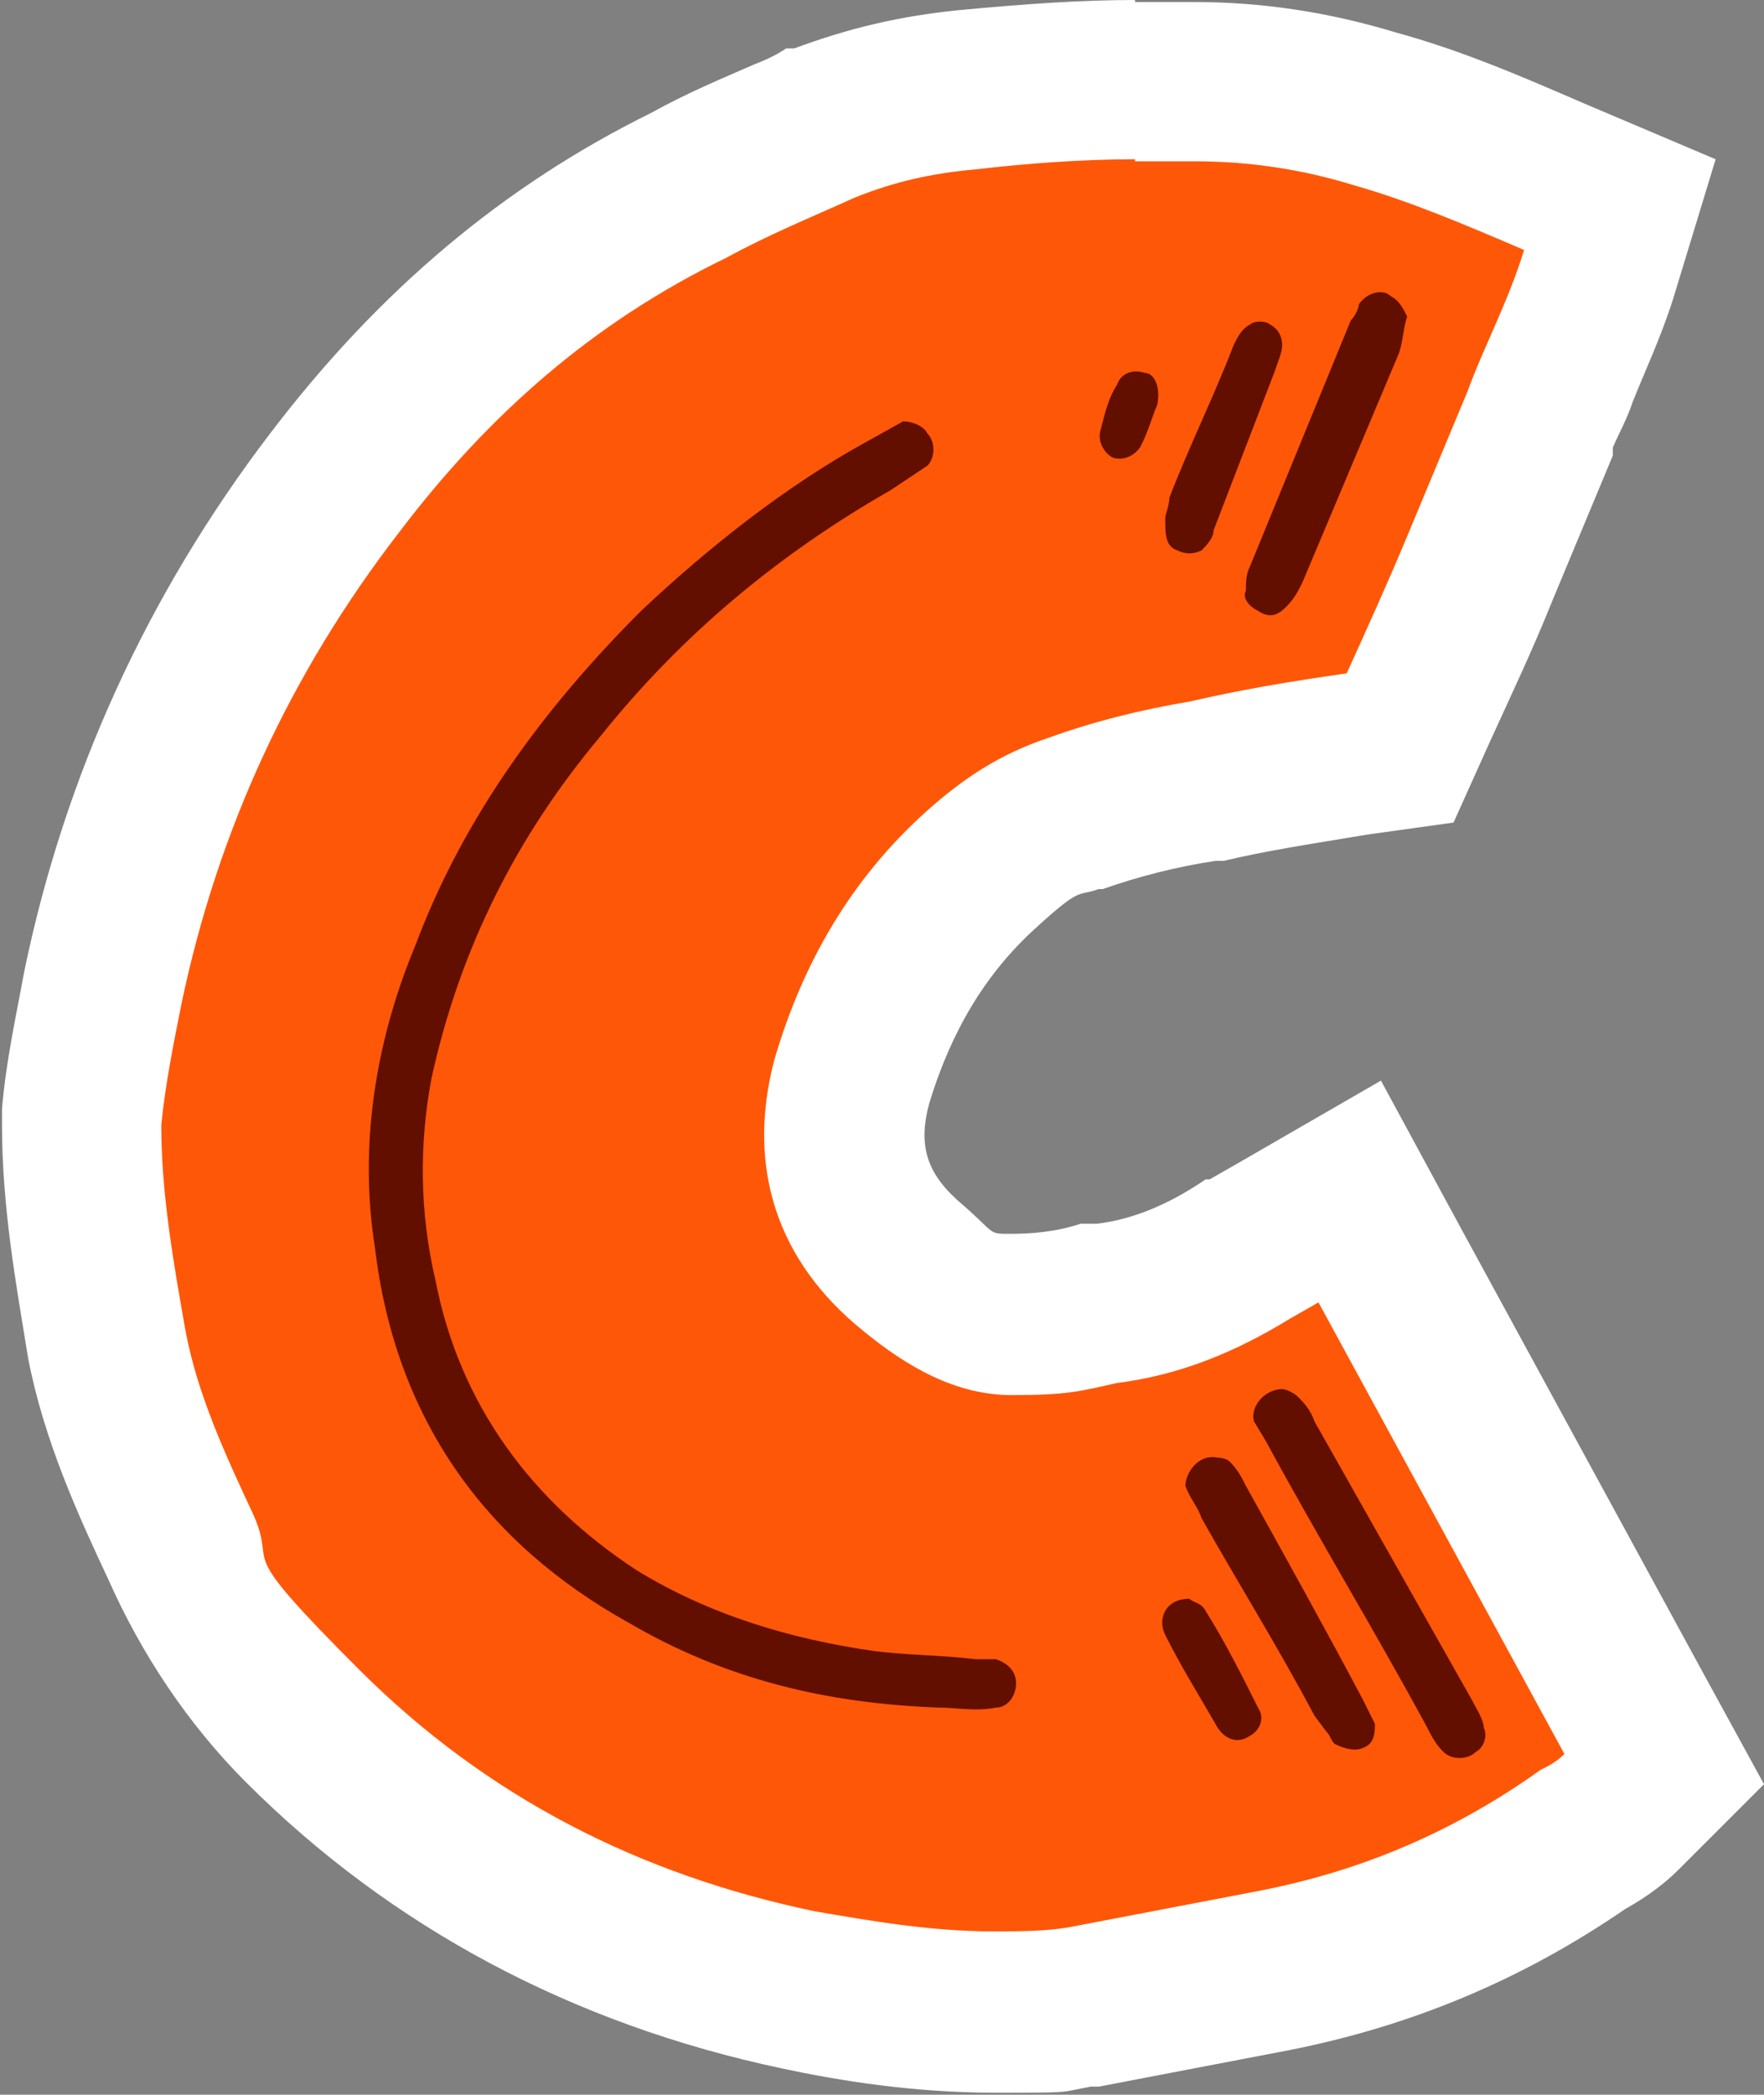<?xml version="1.0" encoding="UTF-8"?>
<svg id="Layer_1" data-name="Layer 1" xmlns="http://www.w3.org/2000/svg" version="1.1" viewBox="0 0 87.5 103.9">
  <rect x="0" y="0" width="87.5" height="103.9" fill="#808080" stroke="none"/>
  <defs>
    <style>
      .cls-1 {
        fill: #630f00;
      }

      .cls-1, .cls-2, .cls-3 {
        stroke-width: 0px;
      }

      .cls-2 {
        fill: #fff;
      }

      .cls-3 {
        fill: #ff5708;
      }
    </style>
  </defs>
  <g id="Layer_1-2" data-name="Layer 1">
    <g>
      <path class="cls-3" d="M49.3,99.9c-3.6,0-6.9-.6-9.7-1.1-9.7-2-18-6.4-24.6-13.1-2.6-2.6-4.6-5.6-6-8.8-1.5-3.2-3-6.4-3.7-10.1-.6-3.6-1.3-7.2-1.3-10.9v-.4c.2-2.2.7-4.3,1.1-6.4,1.9-9.2,5.8-17.6,11.6-25.1,5-6.6,10.7-11.4,17.5-14.7,1.7-.9,3.3-1.7,4.9-2.3.5-.2,1.1-.5,1.7-.7h.2c2.3-1,4.5-1.5,7.1-1.7,3-.3,5.7-.5,8.3-.5h3c3.1,0,6.1.5,9.1,1.4,3,.8,5.9,2.1,8.8,3.3l3.3,1.4-1.1,3.4c-.5,1.8-1.2,3.3-1.8,4.7-.4.9-.8,1.7-1,2.5v.2l-3.1,7.2c-1,2.5-2,4.7-3,6.9l-.9,2-2.2.3c-3.1.4-5.3.8-7.5,1.3h-.2c-2.2.4-4.4.9-6.3,1.6h0c-1.7.6-3,1.4-4.6,2.8-3,2.7-5.1,6.1-6.4,10.5-1,3.8,0,6.8,3.1,9.2,2,1.6,3.5,2.3,4.9,2.3s2.8-.2,4.3-.5h.4c2.3-.3,4.5-1.1,7-2.6l5.1-2.9,15.6,28.6-2.1,2.1c-.7.7-1.4,1.1-2,1.4-4.7,3.3-9.7,5.4-15.3,6.5l-9.5,1.8h0c-1.4.2-2.8.3-4.2.3h-.3Z"/>
      <path class="cls-2" d="M56.3,8h2.9c2.8,0,5.4.4,8,1.2,2.8.8,5.6,2,8.4,3.2-.8,2.6-2,4.8-2.8,7l-3,7.2c-1,2.4-2,4.6-3,6.8-2.8.4-5.2.8-7.8,1.4-2.4.4-4.8,1-7,1.8-2.4.8-4.2,2-6,3.6-3.8,3.4-6.2,7.6-7.6,12.4-1.4,5.4.2,10,4.4,13.4,2.2,1.8,4.6,3.2,7.4,3.2s3.4-.2,5.2-.6c3.2-.4,6-1.6,8.6-3.2l1.4-.8,12.2,22.4c-.4.4-.8.6-1.2.8-4.2,3-8.8,5-14,6l-9.4,1.8c-1.2.2-2.5.2-3.7.2-3.1,0-6-.5-8.9-1-8.6-1.8-16.2-5.6-22.6-12s-4-4.8-5.2-7.6c-1.4-3-2.8-6-3.4-9.2-.6-3.4-1.2-6.8-1.2-10.2.2-2,.6-4,1-6,1.8-8.6,5.4-16.4,10.8-23.4,4.4-5.8,9.6-10.4,16.2-13.6,2.2-1.2,4.2-2,6.4-3,2-.8,3.8-1.2,6-1.4,2.6-.3,5.3-.5,7.9-.5M56.3,0c-2.7,0-5.5.2-8.7.5-3,.3-5.5.9-8.2,1.9h-.4c-.6.4-1.1.6-1.6.8-1.6.7-3.3,1.4-5.1,2.4-7.3,3.6-13.5,8.8-18.9,15.9C7.3,29.5,3.2,38.5,1.2,48.2h0c-.4,2.2-.9,4.4-1.1,6.8v.8c0,4.1.7,7.9,1.3,11.6h0c.8,4.1,2.5,7.8,4,11,1.6,3.6,3.9,7.1,6.8,10,7.2,7.2,16.2,12,26.6,14.2h0c2.8.6,6.5,1.2,10.5,1.2s3.2,0,4.8-.3h.4l9.4-1.8c6.1-1.2,11.6-3.5,16.7-7,.7-.4,1.7-1,2.7-2l4.2-4.2-2.9-5.3-12.2-22.4-3.9-7.2-7.1,4.1-1.4.8h-.2c-1.9,1.3-3.7,2-5.4,2.2h-.8c-1.2.4-2.4.5-3.5.5s-.7,0-2.3-1.4c-1.8-1.5-2.3-2.9-1.7-5.1,1.1-3.6,2.8-6.4,5.2-8.6s2.1-1.6,3.2-2h.2c1.7-.6,3.6-1.1,5.6-1.4h.4c2.1-.5,4.1-.8,7.1-1.3l4.3-.6,1.8-4c1-2.2,2.1-4.5,3.1-7l3-7.2v-.4c.3-.7.7-1.4,1-2.3.6-1.5,1.4-3.2,2-5.1l2.1-6.9-6.6-2.8c-3-1.3-6-2.6-9.3-3.5-3.3-1-6.6-1.5-10-1.5h-3.1.2Z"/>
    </g>
  </g>
  <g id="Layer_2" data-name="Layer 2">
    <path class="cls-1" d="M67.4,15.1c0,.2-.2.6-.4.8l-5,12.2c-.2.4-.2.8-.2,1.2-.2.4.2.8.6,1,.6.4,1,.2,1.4-.2.4-.4.6-.8.8-1.2l4.8-11.4c.2-.6.2-1.2.4-1.8-.2-.4-.4-.8-.8-1-.4-.4-1.2-.2-1.6.4Z"/>
    <path class="cls-1" d="M57.8,25.7c0,.8,0,1.4.6,1.6.4.2.8.2,1.2,0,.2-.2.6-.6.6-1l3-7.8c.2-.6.4-1,.4-1.4s-.2-.8-.6-1c-.2-.2-.8-.2-1,0-.4.2-.6.6-.8,1-1,2.6-2.2,5-3.2,7.6,0,.4-.2.8-.2,1Z"/>
    <path class="cls-1" d="M54.6,21.3c-.2.6.2,1.2.6,1.4.6.2,1.2-.2,1.4-.6.4-.8.6-1.6.8-2,.2-1-.2-1.6-.6-1.6-.6-.2-1.2,0-1.4.6-.4.6-.6,1.4-.8,2.2Z"/>
    <path class="cls-1" d="M49.4,84.7c.6,0,1-.6,1-1.2s-.4-1-1-1.2h-1c-1.6-.2-3.4-.2-5-.4-4.2-.6-8.2-1.8-11.8-4-5.2-3.4-8.8-8.2-10-14.4-.8-3.4-.8-6.8-.2-10,1.4-6.4,4.2-12,8.4-17,4-5,8.8-9,14.4-12.2l1.8-1.2c.4-.4.4-1.2,0-1.6-.2-.4-.8-.6-1.2-.6l-1.8,1c-4,2.2-7.8,5.2-11.2,8.4-4.8,4.8-8.8,10.2-11.2,16.6-2,4.8-2.8,10-2,15,1,8.4,5.4,14.6,12.6,18.6,4.8,2.8,9.8,4,15.4,4.2.8,0,1.8.2,2.8,0Z"/>
    <path class="cls-1" d="M73.2,86.9c.4-.2.6-.8.4-1.2,0-.4-.4-1-.6-1.4l-7.8-13.8c-.2-.6-.6-1-.8-1.2s-.6-.4-.8-.4c-.8,0-1.6.8-1.4,1.6l.6,1c2.6,4.8,5.4,9.4,8,14.2.2.4.4.8.8,1.2.4.4,1.2.4,1.6,0Z"/>
    <path class="cls-1" d="M67.6,86.7c.6-.2.6-.8.6-1.2l-.6-1.2c-1.8-3.4-3.8-7-5.8-10.6-.2-.4-.4-.8-.8-1.2-.2-.2-.6-.2-.6-.2-1-.2-1.6.8-1.6,1.4.2.6.6,1,.8,1.6,1.8,3.2,3.8,6.4,5.6,9.8l.6.8c.2.2.2.4.4.6.4.2,1,.4,1.4.2h0Z"/>
    <path class="cls-1" d="M62,86.1c.4-.2.8-.8.4-1.4-.8-1.6-1.6-3.2-2.6-4.8-.2-.4-.6-.4-.8-.6-1.2,0-1.6,1-1.2,1.8.8,1.6,1.8,3.2,2.6,4.6.4.6,1,.8,1.6.4Z"/>
  </g>
</svg>